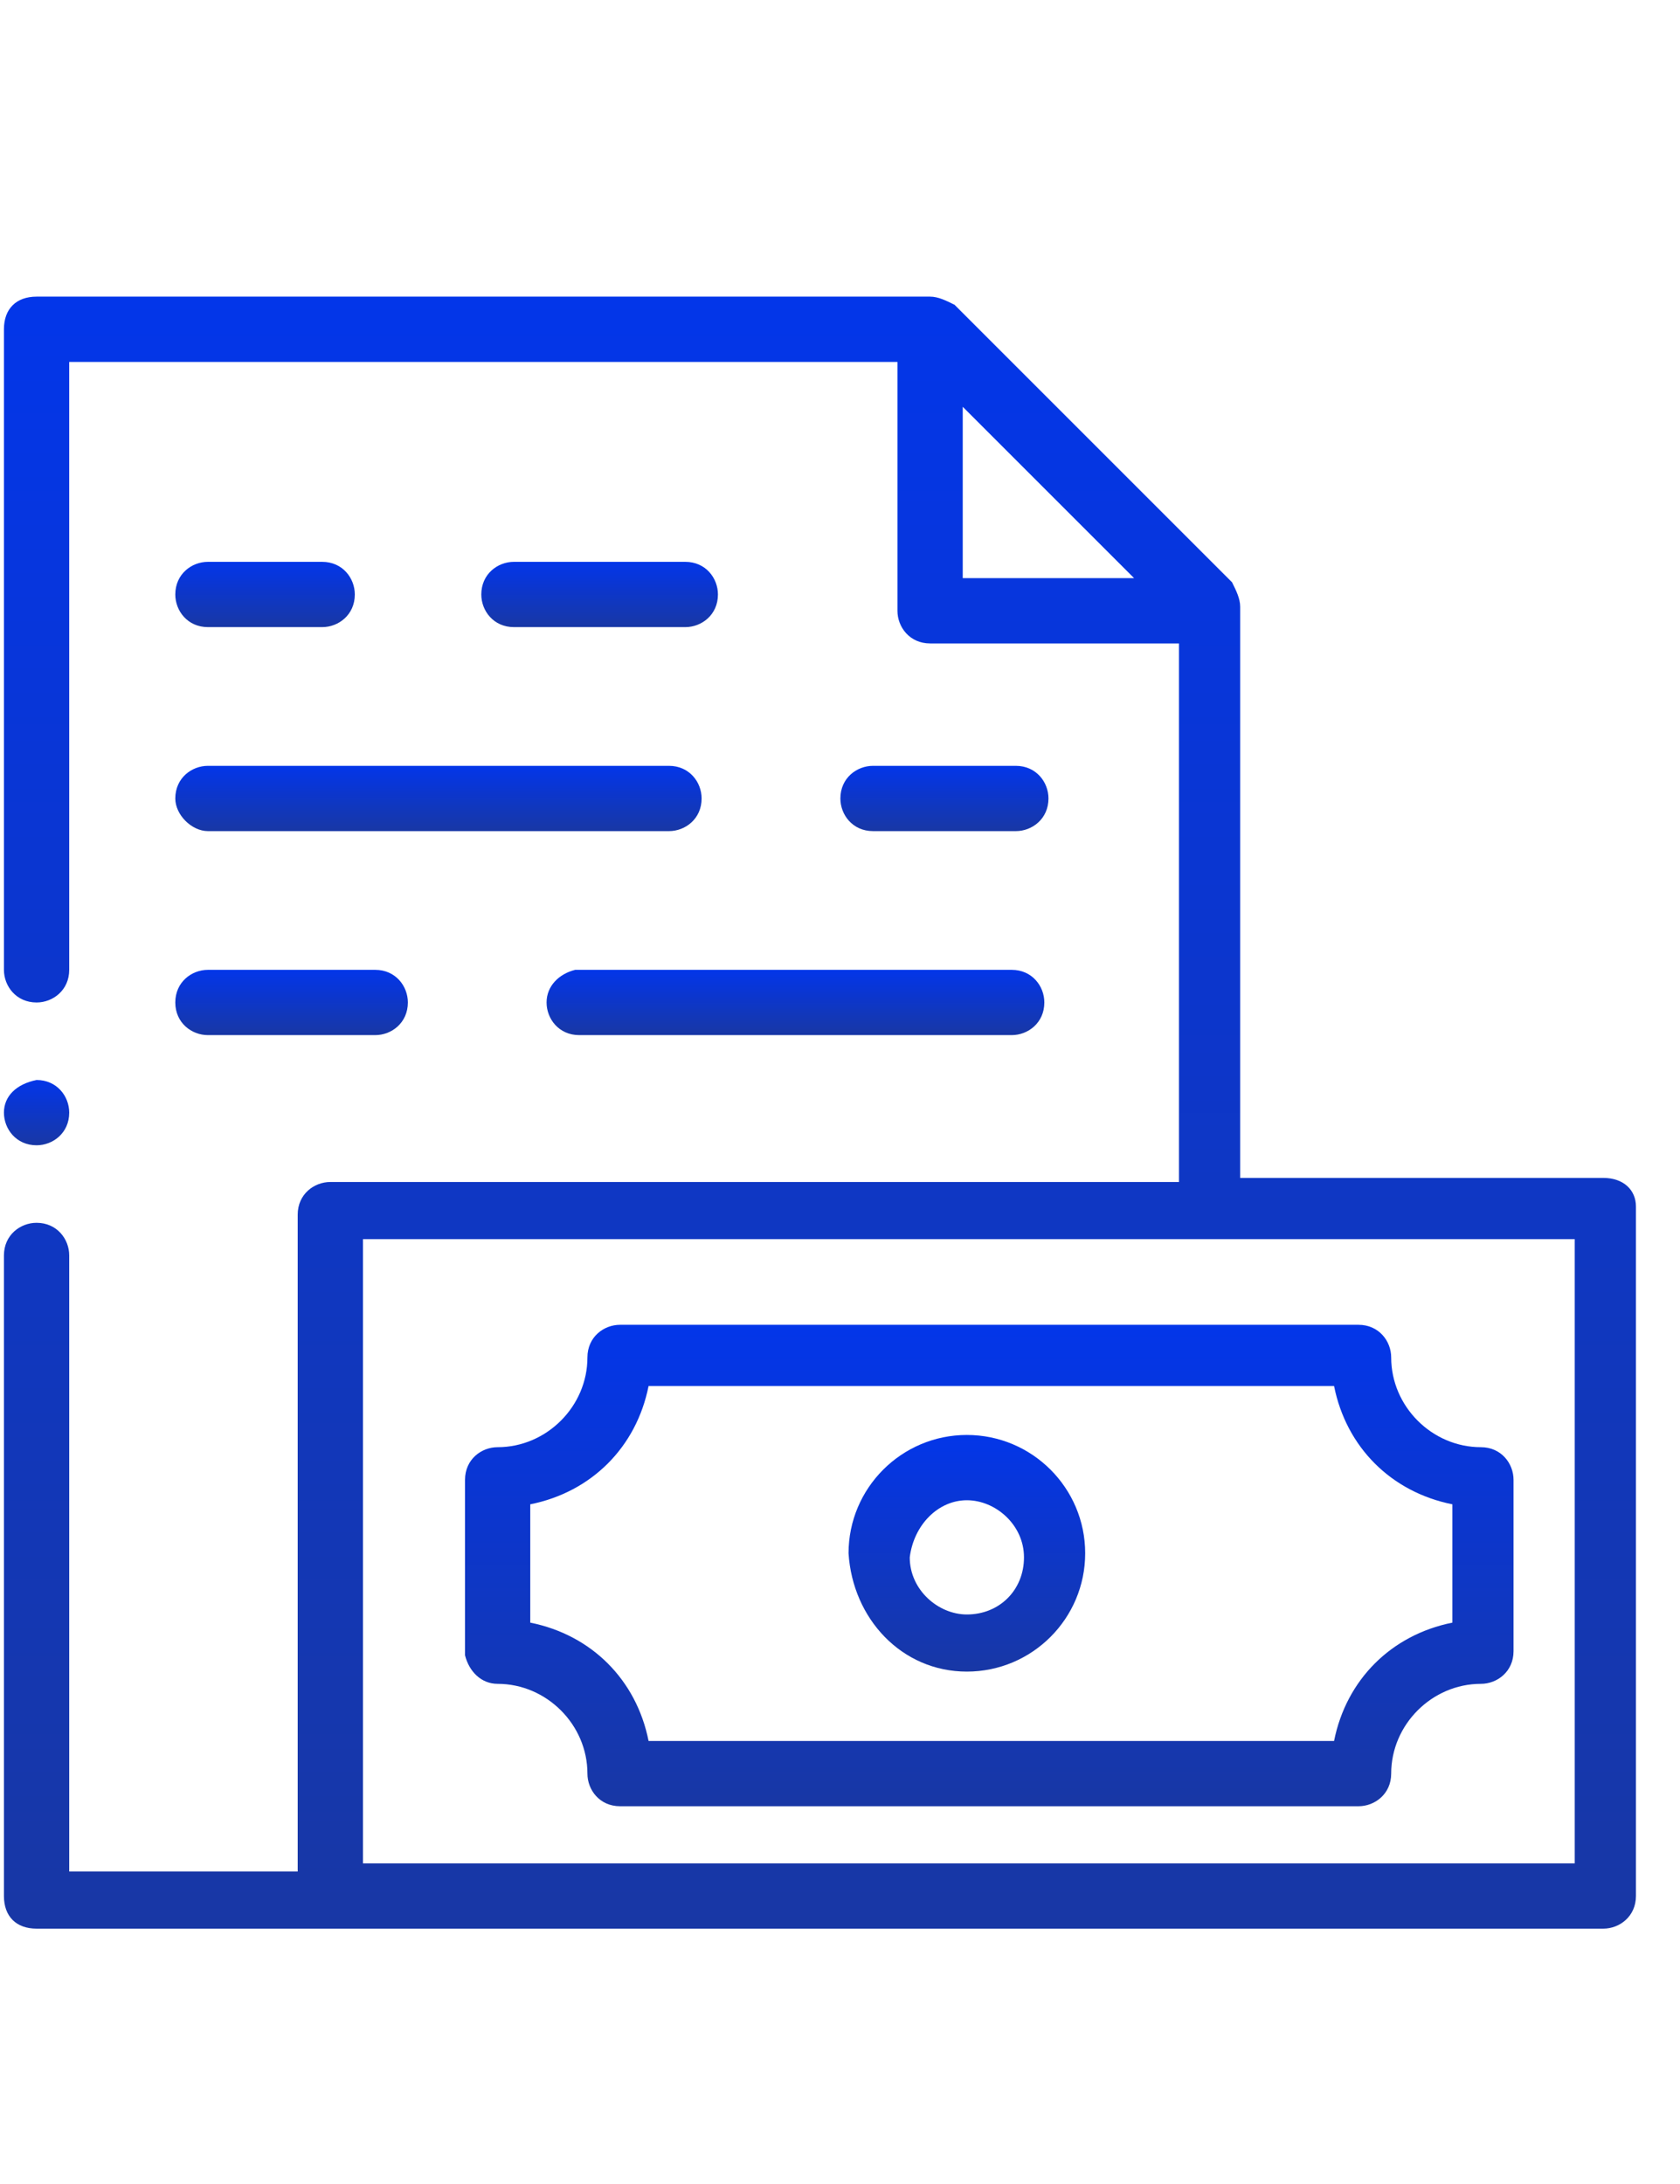 <svg width="20" height="26" viewBox="0 0 35 41" fill="none" xmlns="http://www.w3.org/2000/svg">
<g clip-path="url(#clip0_1_355)">
<g clip-path="url(#clip1_1_355)">
<g clip-path="url(#clip2_1_355)">
<path d="M33.402 22.29H25.837V10.39C25.837 10.22 25.752 10.05 25.667 9.88L19.887 4.1C19.717 4.015 19.547 3.93 19.377 3.93H0.762C0.337 3.93 0.082 4.185 0.082 4.61V17.955C0.082 18.295 0.337 18.635 0.762 18.635C1.102 18.635 1.442 18.38 1.442 17.955V5.29H18.697V10.475C18.697 10.815 18.952 11.155 19.377 11.155H24.562V22.375H6.882C6.542 22.375 6.202 22.63 6.202 23.055V36.74H1.442V23.905C1.442 23.565 1.187 23.225 0.762 23.225C0.422 23.225 0.082 23.48 0.082 23.905V37.25C0.082 37.675 0.337 37.93 0.762 37.93H33.402C33.742 37.93 34.082 37.675 34.082 37.25V22.885C34.082 22.545 33.827 22.29 33.402 22.29ZM20.057 9.71V6.225L23.627 9.795H20.057V9.71ZM32.722 36.57H7.562V23.565H32.807V36.57H32.722Z" fill="url(#paint0_linear_1_355)"/>
<path d="M0.762 21.61C1.102 21.61 1.442 21.355 1.442 20.93C1.442 20.59 1.187 20.25 0.762 20.25C0.337 20.335 0.082 20.59 0.082 20.93C0.082 21.27 0.337 21.61 0.762 21.61Z" fill="url(#paint1_linear_1_355)"/>
<path d="M10.367 32.83C11.387 32.83 12.238 33.68 12.238 34.7C12.238 35.04 12.492 35.38 12.918 35.38H28.302C28.642 35.38 28.983 35.125 28.983 34.7C28.983 33.68 29.832 32.83 30.852 32.83C31.192 32.83 31.532 32.575 31.532 32.15V28.58C31.532 28.24 31.277 27.9 30.852 27.9C29.832 27.9 28.983 27.05 28.983 26.03C28.983 25.69 28.727 25.35 28.302 25.35H12.918C12.578 25.35 12.238 25.605 12.238 26.03C12.238 27.05 11.387 27.9 10.367 27.9C10.027 27.9 9.688 28.155 9.688 28.58V32.235C9.773 32.575 10.027 32.83 10.367 32.83ZM11.047 29.09C12.322 28.835 13.258 27.9 13.512 26.625H27.793C28.047 27.9 28.983 28.835 30.258 29.09V31.555C28.983 31.81 28.047 32.745 27.793 34.02H13.512C13.258 32.745 12.322 31.81 11.047 31.555V29.09Z" fill="url(#paint2_linear_1_355)"/>
<path d="M20.143 32.575C21.503 32.575 22.608 31.47 22.608 30.11C22.608 28.75 21.503 27.645 20.143 27.645C18.783 27.645 17.678 28.75 17.678 30.11C17.763 31.47 18.783 32.575 20.143 32.575ZM20.143 29.005C20.738 29.005 21.333 29.515 21.333 30.195C21.333 30.875 20.823 31.385 20.143 31.385C19.548 31.385 18.953 30.875 18.953 30.195C19.038 29.515 19.548 29.005 20.143 29.005Z" fill="url(#paint3_linear_1_355)"/>
<path d="M4.332 19.315H7.817C8.157 19.315 8.497 19.06 8.497 18.635C8.497 18.295 8.242 17.955 7.817 17.955H4.332C3.992 17.955 3.652 18.21 3.652 18.635C3.652 19.06 3.992 19.315 4.332 19.315Z" fill="url(#paint4_linear_1_355)"/>
<path d="M11.387 18.635C11.387 18.975 11.642 19.315 12.067 19.315H21.077C21.417 19.315 21.757 19.06 21.757 18.635C21.757 18.295 21.502 17.955 21.077 17.955H11.982C11.642 18.04 11.387 18.295 11.387 18.635Z" fill="url(#paint5_linear_1_355)"/>
<path d="M4.332 10.815H6.712C7.052 10.815 7.392 10.56 7.392 10.135C7.392 9.795 7.137 9.455 6.712 9.455H4.332C3.992 9.455 3.652 9.71 3.652 10.135C3.652 10.475 3.907 10.815 4.332 10.815Z" fill="url(#paint6_linear_1_355)"/>
<path d="M14.277 10.815C14.617 10.815 14.957 10.56 14.957 10.135C14.957 9.795 14.702 9.455 14.277 9.455H10.707C10.367 9.455 10.027 9.71 10.027 10.135C10.027 10.475 10.282 10.815 10.707 10.815H14.277Z" fill="url(#paint7_linear_1_355)"/>
<path d="M4.332 15.065H13.937C14.277 15.065 14.617 14.81 14.617 14.385C14.617 14.045 14.362 13.705 13.937 13.705H4.332C3.992 13.705 3.652 13.96 3.652 14.385C3.652 14.725 3.992 15.065 4.332 15.065Z" fill="url(#paint8_linear_1_355)"/>
<path d="M21.163 15.065C21.503 15.065 21.843 14.81 21.843 14.385C21.843 14.045 21.588 13.705 21.163 13.705H18.188C17.848 13.705 17.508 13.96 17.508 14.385C17.508 14.725 17.763 15.065 18.188 15.065H21.163Z" fill="url(#paint9_linear_1_355)"/>
</g>
</g>
</g>
<defs>
<linearGradient id="paint0_linear_1_355" x1="17.082" y1="3.93" x2="17.082" y2="37.93" gradientUnits="userSpaceOnUse">
<stop stop-color="#0336E9"/>
<stop offset="1" stop-color="#1837A5"/>
</linearGradient>
<linearGradient id="paint1_linear_1_355" x1="0.762" y1="20.25" x2="0.762" y2="21.61" gradientUnits="userSpaceOnUse">
<stop stop-color="#0336E9"/>
<stop offset="1" stop-color="#1837A5"/>
</linearGradient>
<linearGradient id="paint2_linear_1_355" x1="20.61" y1="25.35" x2="20.61" y2="35.38" gradientUnits="userSpaceOnUse">
<stop stop-color="#0336E9"/>
<stop offset="1" stop-color="#1837A5"/>
</linearGradient>
<linearGradient id="paint3_linear_1_355" x1="20.143" y1="27.645" x2="20.143" y2="32.575" gradientUnits="userSpaceOnUse">
<stop stop-color="#0336E9"/>
<stop offset="1" stop-color="#1837A5"/>
</linearGradient>
<linearGradient id="paint4_linear_1_355" x1="6.075" y1="17.955" x2="6.075" y2="19.315" gradientUnits="userSpaceOnUse">
<stop stop-color="#0336E9"/>
<stop offset="1" stop-color="#1837A5"/>
</linearGradient>
<linearGradient id="paint5_linear_1_355" x1="16.572" y1="17.955" x2="16.572" y2="19.315" gradientUnits="userSpaceOnUse">
<stop stop-color="#0336E9"/>
<stop offset="1" stop-color="#1837A5"/>
</linearGradient>
<linearGradient id="paint6_linear_1_355" x1="5.522" y1="9.455" x2="5.522" y2="10.815" gradientUnits="userSpaceOnUse">
<stop stop-color="#0336E9"/>
<stop offset="1" stop-color="#1837A5"/>
</linearGradient>
<linearGradient id="paint7_linear_1_355" x1="12.492" y1="9.455" x2="12.492" y2="10.815" gradientUnits="userSpaceOnUse">
<stop stop-color="#0336E9"/>
<stop offset="1" stop-color="#1837A5"/>
</linearGradient>
<linearGradient id="paint8_linear_1_355" x1="9.135" y1="13.705" x2="9.135" y2="15.065" gradientUnits="userSpaceOnUse">
<stop stop-color="#0336E9"/>
<stop offset="1" stop-color="#1837A5"/>
</linearGradient>
<linearGradient id="paint9_linear_1_355" x1="19.675" y1="13.705" x2="19.675" y2="15.065" gradientUnits="userSpaceOnUse">
<stop stop-color="#0336E9"/>
<stop offset="1" stop-color="#1837A5"/>
</linearGradient>
<clipPath id="clip0_1_355">
<rect width="34" height="40" fill="white" transform="translate(0.082 0.93)"/>
</clipPath>
<clipPath id="clip1_1_355">
<rect width="34" height="40" fill="white" transform="translate(0.082 0.93)"/>
</clipPath>
<clipPath id="clip2_1_355">
<rect width="34" height="34" fill="white" transform="translate(0.082 3.93)"/>
</clipPath>
</defs>
</svg>
